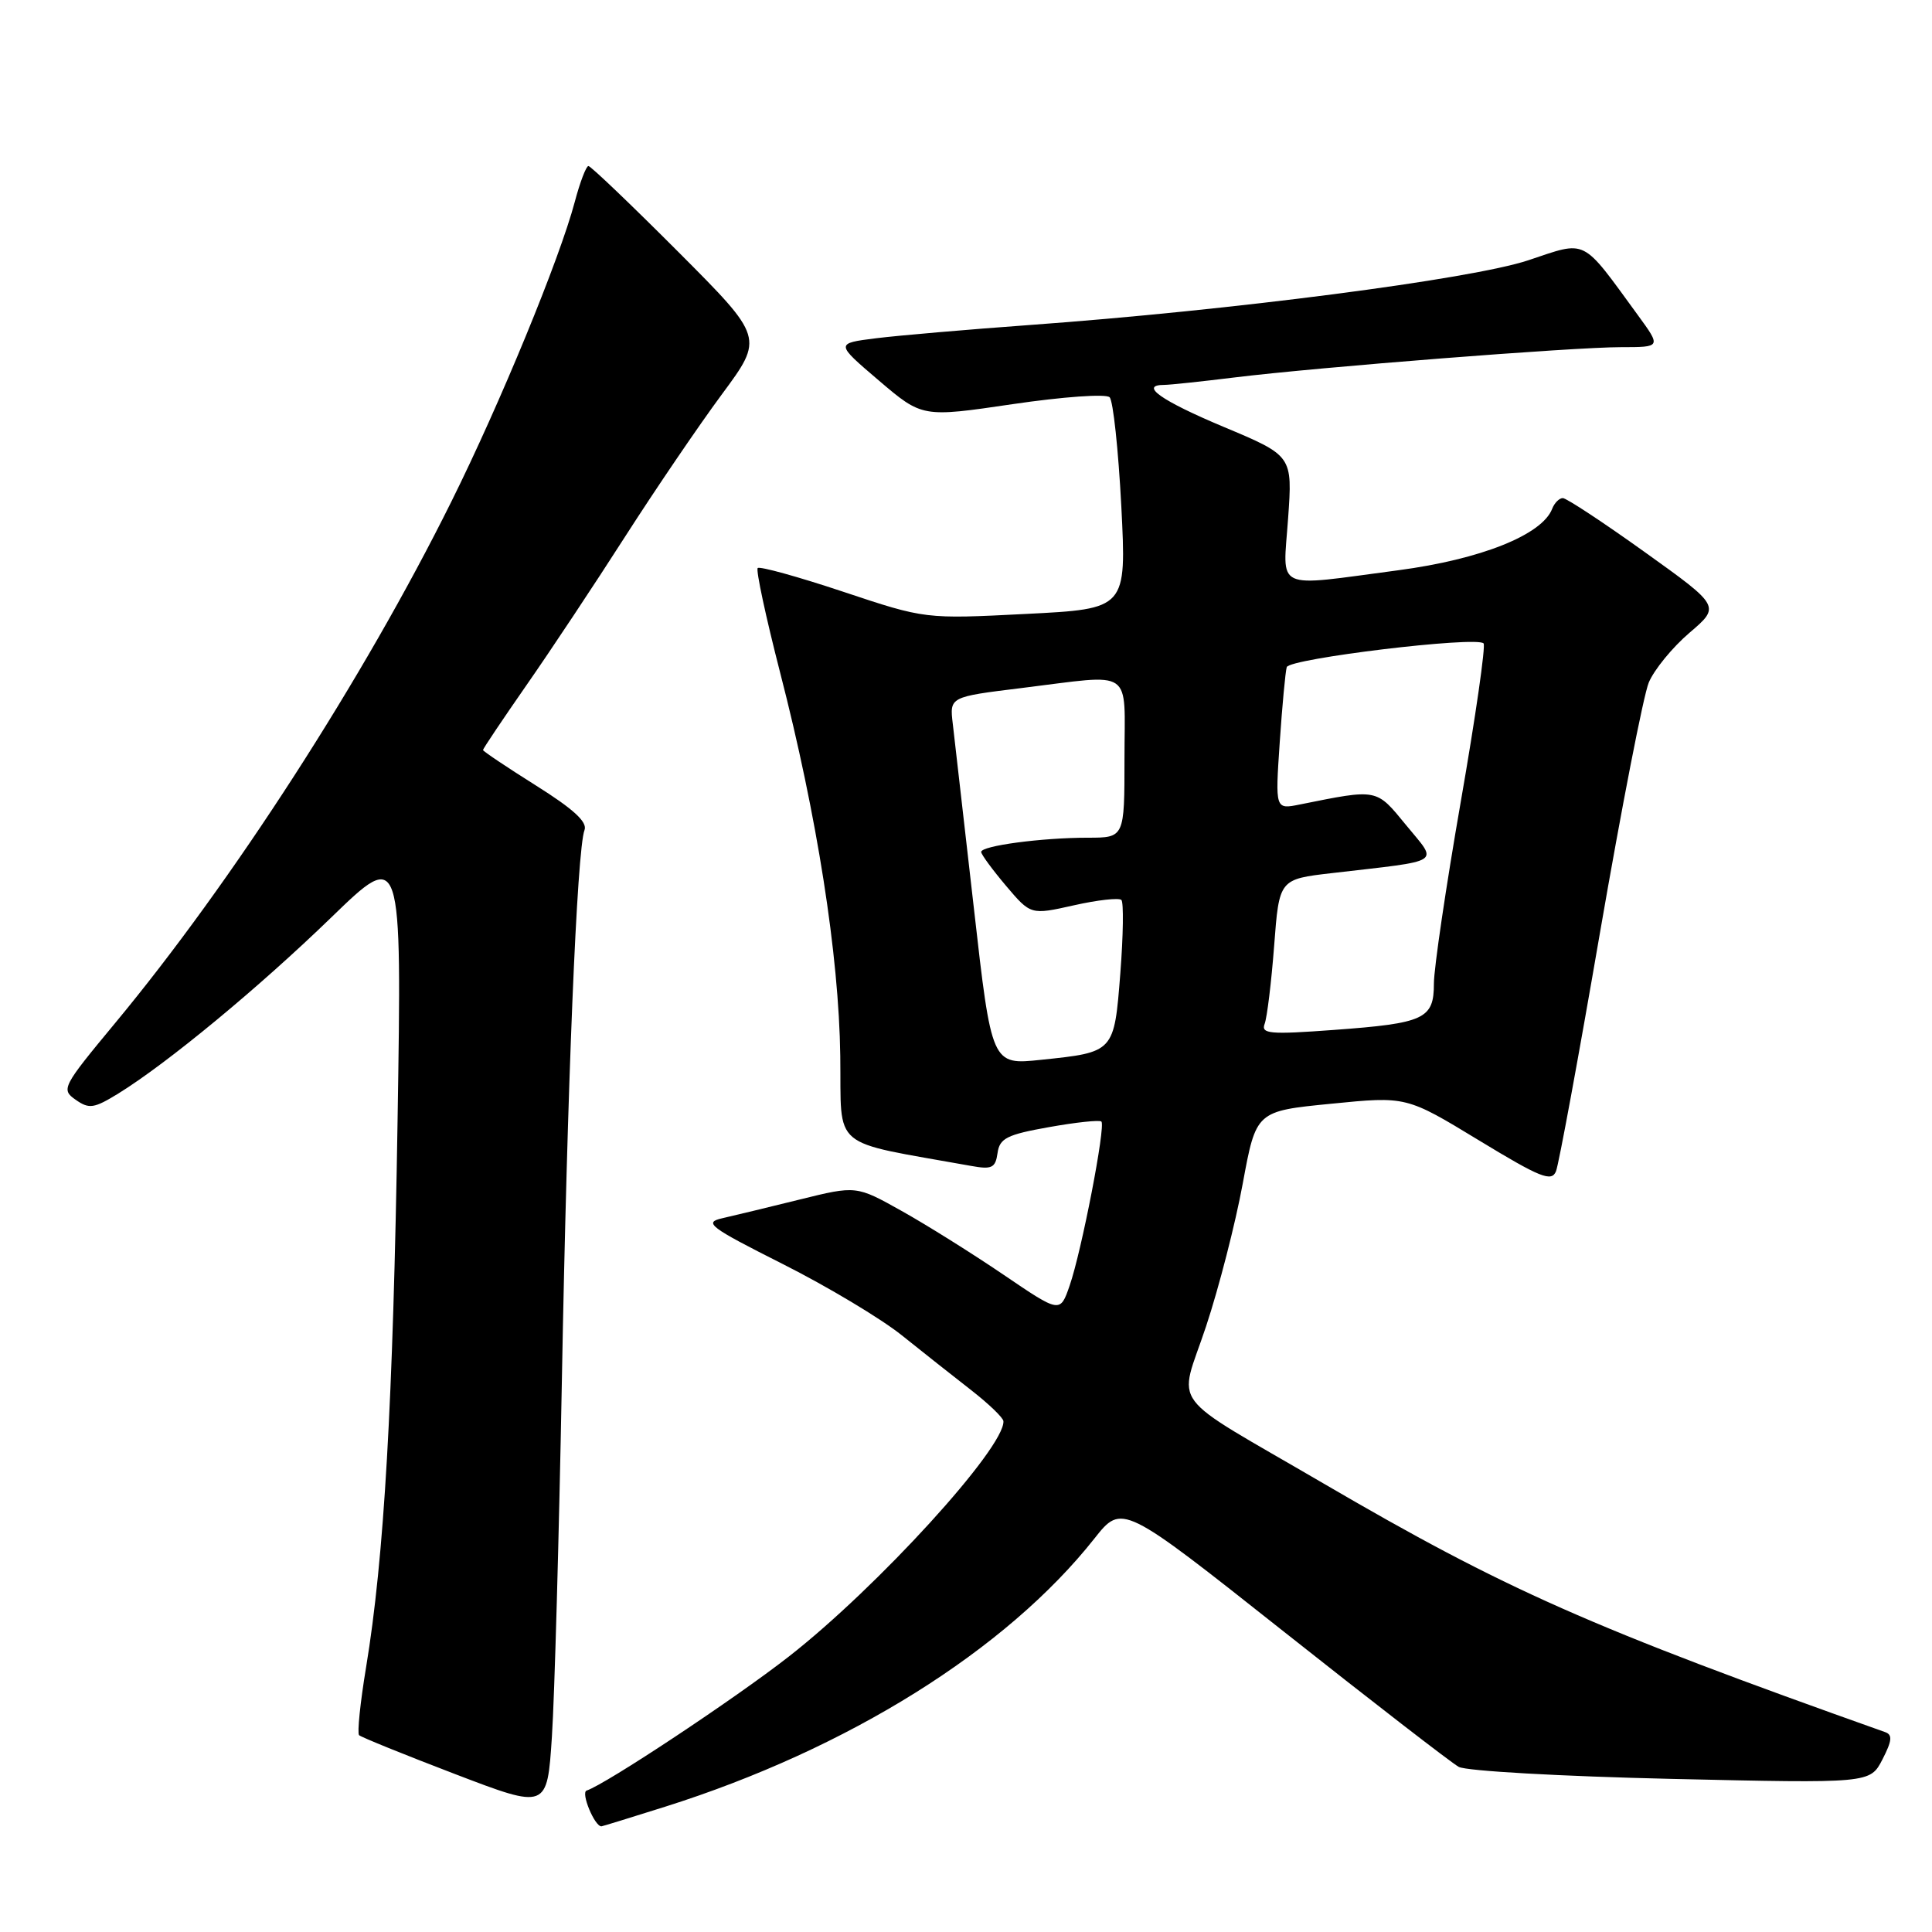 <?xml version="1.0" encoding="UTF-8" standalone="no"?>
<!DOCTYPE svg PUBLIC "-//W3C//DTD SVG 1.1//EN" "http://www.w3.org/Graphics/SVG/1.1/DTD/svg11.dtd" >
<svg xmlns="http://www.w3.org/2000/svg" xmlns:xlink="http://www.w3.org/1999/xlink" version="1.1" viewBox="0 0 256 256">
 <g >
 <path fill="currentColor"
d=" M 88.13 239.40 C 112.36 231.75 133.33 218.64 145.01 203.87 C 148.68 199.23 148.68 199.23 170.09 216.18 C 181.86 225.50 192.31 233.58 193.29 234.12 C 194.28 234.67 206.94 235.38 221.43 235.71 C 247.79 236.31 247.79 236.31 249.43 233.14 C 250.71 230.65 250.79 229.86 249.78 229.51 C 210.78 215.65 199.49 210.65 175.29 196.52 C 154.27 184.24 156.16 186.78 159.81 175.75 C 161.51 170.63 163.70 162.11 164.67 156.83 C 166.44 147.23 166.44 147.23 176.40 146.25 C 186.35 145.26 186.35 145.26 195.93 151.08 C 204.14 156.07 205.60 156.65 206.18 155.19 C 206.55 154.26 209.18 140.00 212.02 123.50 C 214.87 107.00 217.77 92.12 218.47 90.44 C 219.17 88.76 221.59 85.79 223.85 83.86 C 227.97 80.34 227.97 80.34 217.96 73.17 C 212.46 69.23 207.56 66.00 207.08 66.00 C 206.61 66.00 205.97 66.64 205.67 67.42 C 204.34 70.87 196.22 74.11 185.30 75.56 C 168.57 77.77 170.00 78.43 170.68 68.69 C 171.27 60.39 171.27 60.39 162.13 56.56 C 153.84 53.08 150.90 51.00 154.28 51.00 C 154.98 51.00 159.14 50.56 163.53 50.02 C 174.76 48.64 208.44 46.00 214.80 46.00 C 220.12 46.00 220.12 46.00 217.02 41.75 C 209.47 31.41 210.38 31.86 202.50 34.49 C 194.96 37.00 163.11 41.13 136.50 43.06 C 128.25 43.66 119.07 44.45 116.09 44.82 C 110.68 45.50 110.68 45.50 116.44 50.41 C 122.20 55.32 122.20 55.32 134.19 53.55 C 140.86 52.57 146.56 52.16 147.03 52.64 C 147.50 53.11 148.19 59.62 148.58 67.09 C 149.27 80.68 149.27 80.68 135.93 81.35 C 122.59 82.03 122.59 82.03 111.73 78.41 C 105.76 76.42 100.66 75.01 100.40 75.27 C 100.14 75.53 101.48 81.76 103.37 89.12 C 108.26 108.08 111.16 126.53 111.34 139.91 C 111.52 152.57 109.74 151.08 128.68 154.49 C 131.43 154.99 131.90 154.76 132.18 152.79 C 132.45 150.83 133.42 150.34 139.00 149.35 C 142.57 148.71 145.70 148.38 145.94 148.61 C 146.53 149.19 143.32 165.78 141.73 170.36 C 140.47 174.00 140.47 174.00 132.99 168.92 C 128.87 166.12 122.79 162.31 119.48 160.46 C 113.46 157.09 113.46 157.09 105.98 158.94 C 101.87 159.96 97.25 161.07 95.72 161.42 C 93.20 161.99 93.96 162.57 103.72 167.49 C 109.65 170.48 116.75 174.73 119.50 176.94 C 122.25 179.14 126.39 182.42 128.71 184.22 C 131.03 186.03 132.94 187.87 132.96 188.32 C 133.13 191.84 116.26 210.34 104.50 219.52 C 97.34 225.11 80.31 236.40 77.73 237.26 C 76.93 237.52 78.78 242.00 79.69 242.00 C 79.80 242.00 83.60 240.83 88.13 239.40 Z  M 74.45 183.00 C 75.16 143.88 76.45 112.57 77.45 109.99 C 77.86 108.92 75.98 107.20 71.01 104.08 C 67.16 101.66 64.00 99.54 64.00 99.38 C 64.00 99.21 66.59 95.35 69.76 90.79 C 72.94 86.23 78.81 77.38 82.82 71.12 C 86.84 64.85 92.61 56.36 95.66 52.24 C 101.21 44.74 101.21 44.74 89.87 33.37 C 83.63 27.12 78.28 22.00 77.97 22.00 C 77.67 22.00 76.85 24.14 76.16 26.75 C 74.15 34.32 66.27 53.47 59.79 66.50 C 48.19 89.87 30.77 116.87 15.25 135.57 C 8.25 144.01 8.07 144.36 10.02 145.72 C 11.81 146.98 12.45 146.88 15.69 144.89 C 22.22 140.85 34.30 130.86 43.88 121.58 C 53.25 112.50 53.25 112.50 52.68 148.50 C 52.09 185.85 50.90 206.48 48.50 220.97 C 47.73 225.62 47.32 229.65 47.58 229.92 C 47.85 230.18 53.57 232.50 60.29 235.07 C 72.50 239.74 72.50 239.74 73.13 230.12 C 73.48 224.83 74.07 203.62 74.45 183.00 Z  M 129.04 120.31 C 127.74 108.86 126.48 97.89 126.25 95.92 C 125.82 92.34 125.82 92.34 135.35 91.17 C 150.44 89.32 149.00 88.33 149.00 100.50 C 149.00 111.00 149.00 111.00 144.14 111.00 C 138.04 111.00 130.00 112.07 130.01 112.89 C 130.02 113.22 131.50 115.24 133.30 117.37 C 136.58 121.24 136.58 121.24 142.29 119.96 C 145.44 119.25 148.27 118.94 148.59 119.25 C 148.90 119.57 148.84 123.93 148.45 128.95 C 147.63 139.46 147.66 139.42 137.95 140.43 C 131.40 141.12 131.40 141.12 129.04 120.31 Z  M 167.57 135.67 C 167.89 134.84 168.46 130.18 168.83 125.33 C 169.50 116.50 169.50 116.50 176.50 115.69 C 191.46 113.95 190.56 114.52 186.33 109.35 C 182.31 104.45 182.64 104.51 172.23 106.60 C 168.97 107.26 168.97 107.26 169.57 98.38 C 169.90 93.50 170.32 89.00 170.50 88.40 C 170.83 87.26 195.61 84.27 196.58 85.25 C 196.88 85.54 195.52 94.99 193.56 106.23 C 191.60 117.48 190.00 128.32 190.00 130.31 C 190.00 135.02 188.77 135.59 176.75 136.47 C 168.25 137.10 167.07 136.99 167.57 135.67 Z "/>
</g>
</svg>